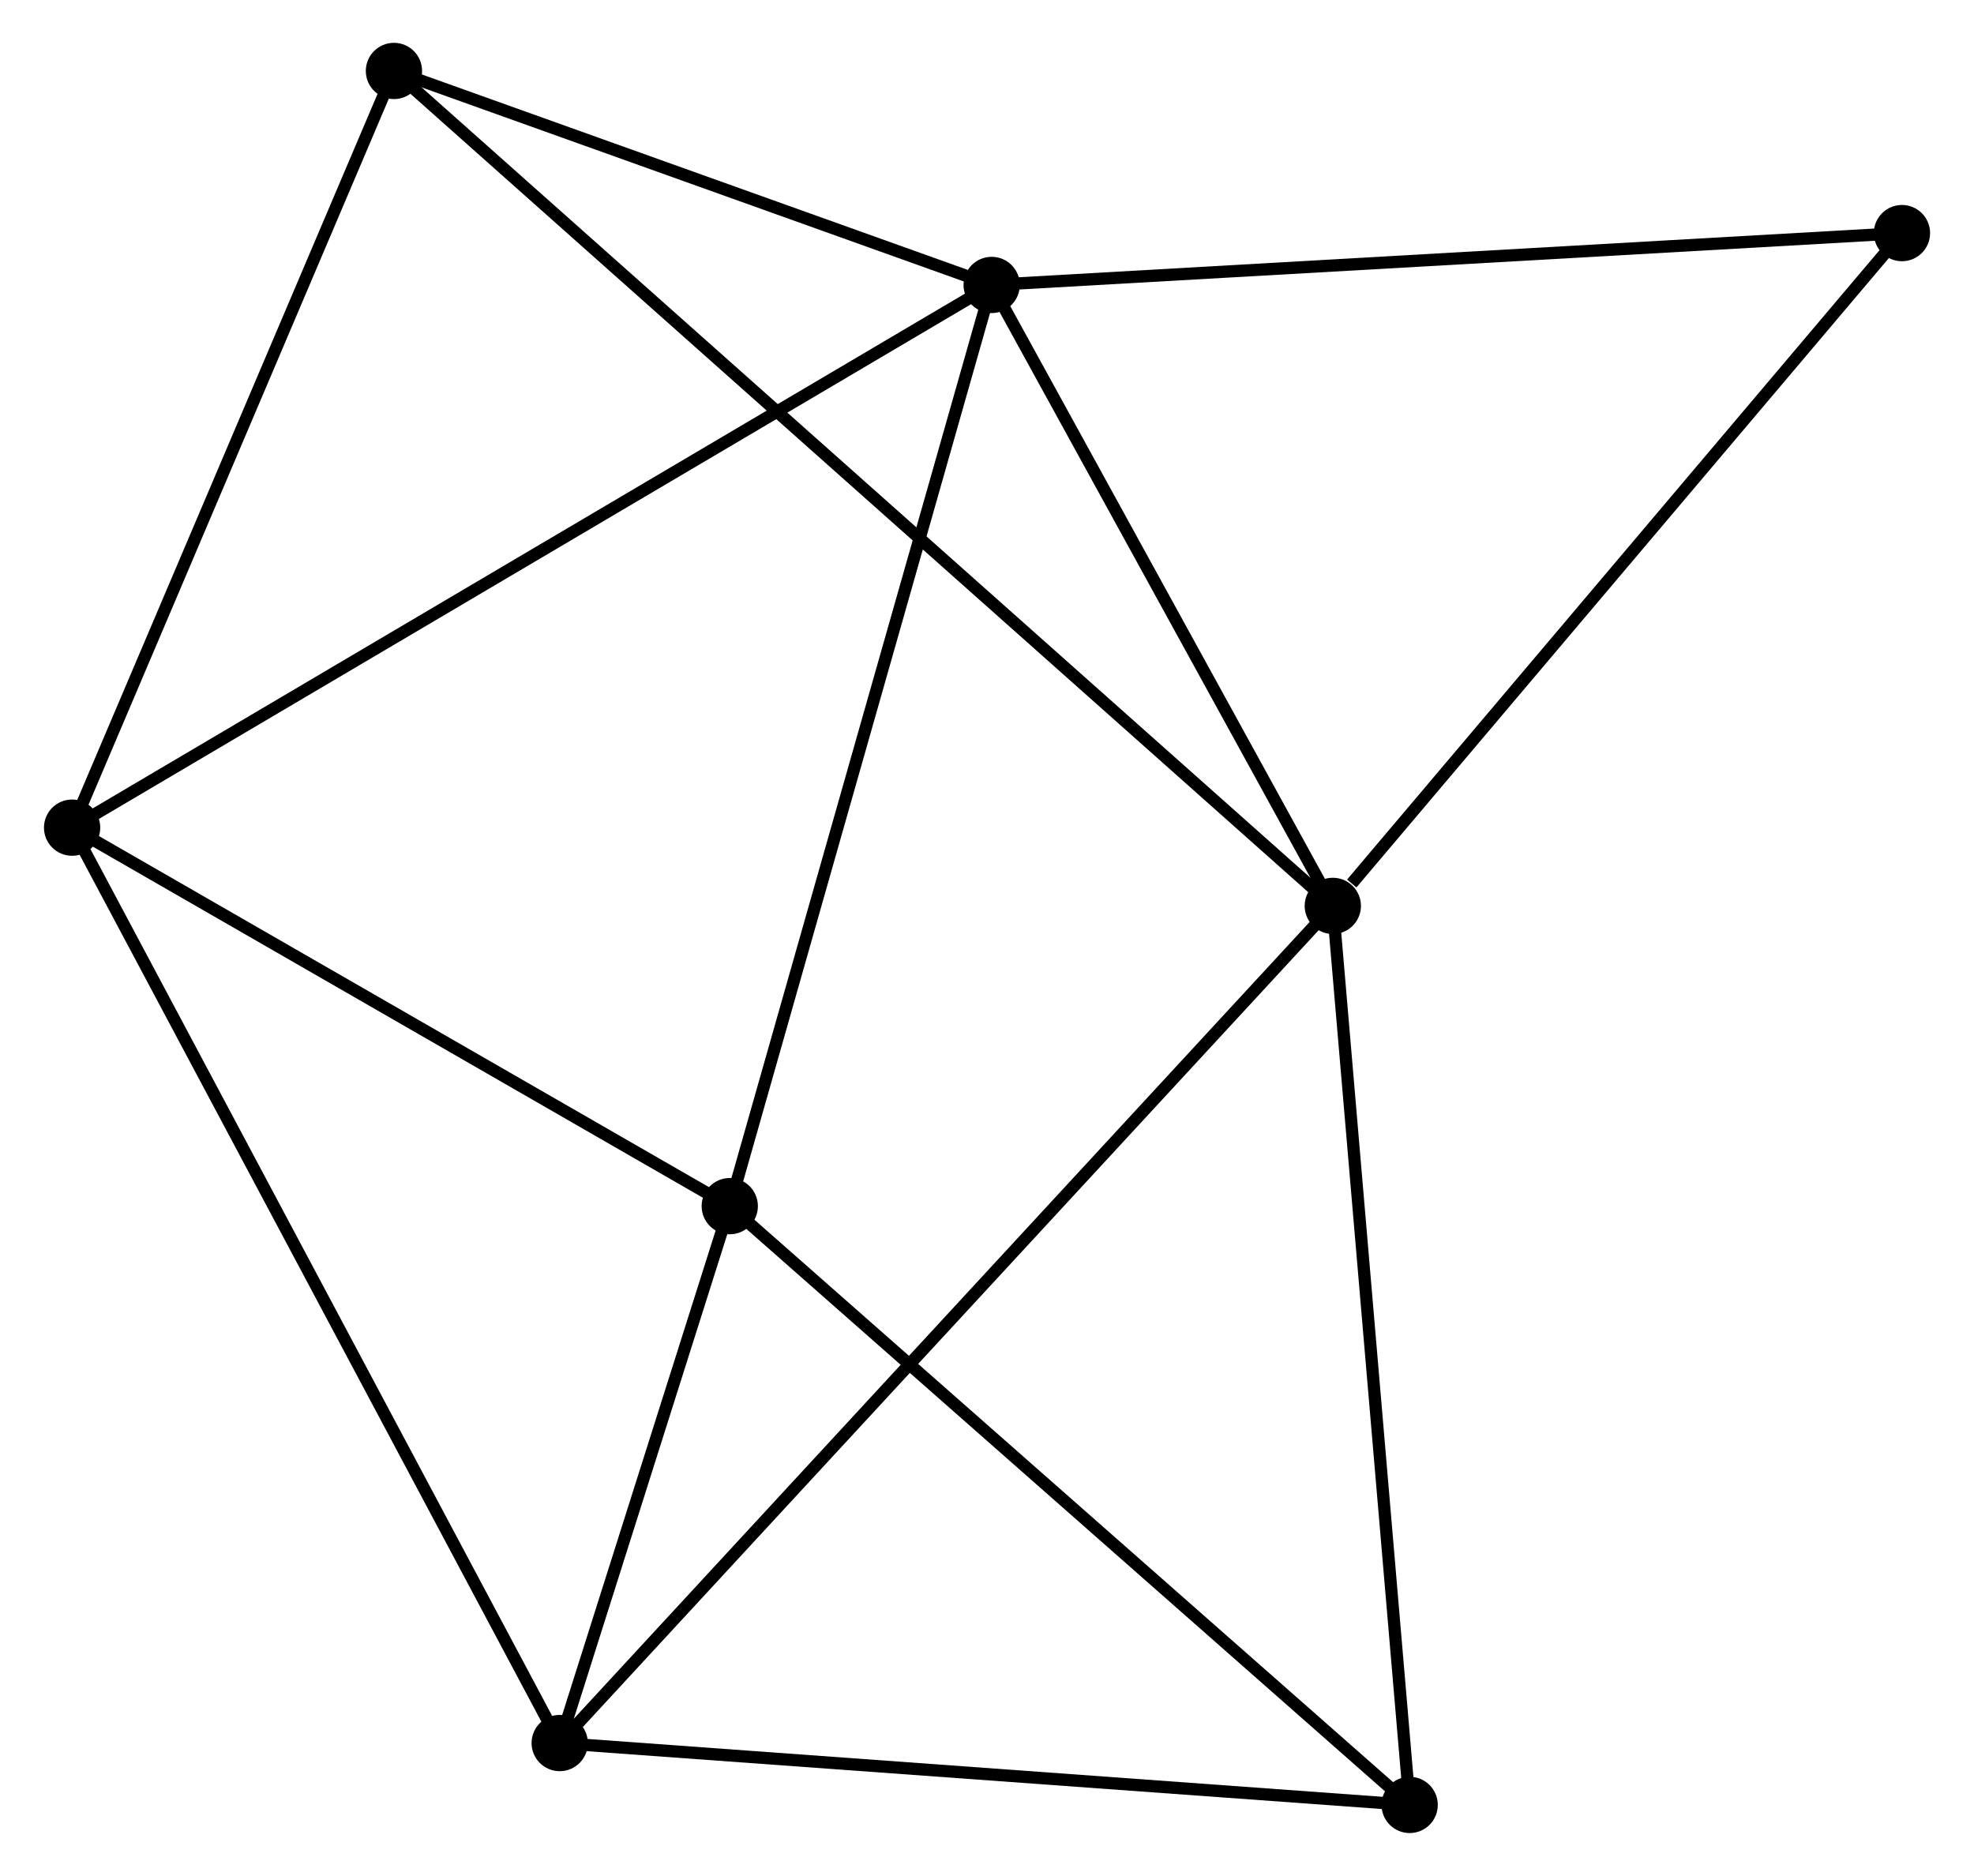 <?xml version="1.0" encoding="UTF-8" standalone="no"?>
<!DOCTYPE svg PUBLIC "-//W3C//DTD SVG 1.1//EN"
 "http://www.w3.org/Graphics/SVG/1.1/DTD/svg11.dtd">
<!-- Generated by graphviz version 2.36.0 (20140111.2315)
 -->
<!-- Title: %3 Pages: 1 -->
<svg width="161pt" height="153pt"
 viewBox="0.00 0.00 161.17 153.34" xmlns="http://www.w3.org/2000/svg" xmlns:xlink="http://www.w3.org/1999/xlink">
<g id="graph0" class="graph" transform="scale(1 1) rotate(0) translate(4 149.344)">
<title>%3</title>
<!-- 0 -->
<g id="node1" class="node"><title>0</title>
<ellipse fill="black" stroke="black" cx="76.966" cy="-126.051" rx="1.8" ry="1.8"/>
</g>
<!-- 1 -->
<g id="node2" class="node"><title>1</title>
<ellipse fill="black" stroke="black" cx="104.852" cy="-75.292" rx="1.8" ry="1.8"/>
</g>
<!-- 0&#45;&#45;1 -->
<g id="edge1" class="edge"><title>0&#45;&#45;1</title>
<path fill="none" stroke="black" d="M77.893,-124.362C82.127,-116.655 99.592,-84.866 103.892,-77.039"/>
</g>
<!-- 2 -->
<g id="node3" class="node"><title>2</title>
<ellipse fill="black" stroke="black" cx="55.558" cy="-50.747" rx="1.8" ry="1.8"/>
</g>
<!-- 0&#45;&#45;2 -->
<g id="edge2" class="edge"><title>0&#45;&#45;2</title>
<path fill="none" stroke="black" d="M76.436,-124.189C73.475,-113.771 58.982,-62.791 56.069,-52.544"/>
</g>
<!-- 4 -->
<g id="node4" class="node"><title>4</title>
<ellipse fill="black" stroke="black" cx="1.8" cy="-81.687" rx="1.8" ry="1.8"/>
</g>
<!-- 0&#45;&#45;4 -->
<g id="edge3" class="edge"><title>0&#45;&#45;4</title>
<path fill="none" stroke="black" d="M75.396,-125.124C65.614,-119.351 13.118,-88.368 3.361,-82.609"/>
</g>
<!-- 5 -->
<g id="node5" class="node"><title>5</title>
<ellipse fill="black" stroke="black" cx="28.108" cy="-143.544" rx="1.8" ry="1.8"/>
</g>
<!-- 0&#45;&#45;5 -->
<g id="edge4" class="edge"><title>0&#45;&#45;5</title>
<path fill="none" stroke="black" d="M74.866,-126.803C66.83,-129.68 38.074,-139.976 30.145,-142.814"/>
</g>
<!-- 7 -->
<g id="node6" class="node"><title>7</title>
<ellipse fill="black" stroke="black" cx="151.375" cy="-130.289" rx="1.8" ry="1.8"/>
</g>
<!-- 0&#45;&#45;7 -->
<g id="edge5" class="edge"><title>0&#45;&#45;7</title>
<path fill="none" stroke="black" d="M78.805,-126.156C89.01,-126.737 138.601,-129.562 149.327,-130.173"/>
</g>
<!-- 1&#45;&#45;5 -->
<g id="edge7" class="edge"><title>1&#45;&#45;5</title>
<path fill="none" stroke="black" d="M103.249,-76.718C93.262,-85.6 39.664,-133.267 29.702,-142.126"/>
</g>
<!-- 1&#45;&#45;7 -->
<g id="edge9" class="edge"><title>1&#45;&#45;7</title>
<path fill="none" stroke="black" d="M106.4,-77.122C113.589,-85.621 143.647,-121.154 150.137,-128.825"/>
</g>
<!-- 3 -->
<g id="node7" class="node"><title>3</title>
<ellipse fill="black" stroke="black" cx="41.657" cy="-6.857" rx="1.8" ry="1.8"/>
</g>
<!-- 1&#45;&#45;3 -->
<g id="edge6" class="edge"><title>1&#45;&#45;3</title>
<path fill="none" stroke="black" d="M103.532,-73.863C95.308,-64.957 51.172,-17.162 42.969,-8.279"/>
</g>
<!-- 6 -->
<g id="node8" class="node"><title>6</title>
<ellipse fill="black" stroke="black" cx="111.134" cy="-1.8" rx="1.8" ry="1.8"/>
</g>
<!-- 1&#45;&#45;6 -->
<g id="edge8" class="edge"><title>1&#45;&#45;6</title>
<path fill="none" stroke="black" d="M105.007,-73.475C105.869,-63.396 110.055,-14.417 110.961,-3.823"/>
</g>
<!-- 2&#45;&#45;4 -->
<g id="edge11" class="edge"><title>2&#45;&#45;4</title>
<path fill="none" stroke="black" d="M53.769,-51.776C45.608,-56.474 11.94,-75.851 3.65,-80.622"/>
</g>
<!-- 2&#45;&#45;3 -->
<g id="edge10" class="edge"><title>2&#45;&#45;3</title>
<path fill="none" stroke="black" d="M54.961,-48.861C52.674,-41.642 44.492,-15.81 42.236,-8.687"/>
</g>
<!-- 2&#45;&#45;6 -->
<g id="edge12" class="edge"><title>2&#45;&#45;6</title>
<path fill="none" stroke="black" d="M56.932,-49.537C64.554,-42.824 101.593,-10.203 109.604,-3.147"/>
</g>
<!-- 4&#45;&#45;5 -->
<g id="edge15" class="edge"><title>4&#45;&#45;5</title>
<path fill="none" stroke="black" d="M2.559,-83.472C6.401,-92.505 23.665,-133.098 27.396,-141.869"/>
</g>
<!-- 3&#45;&#45;4 -->
<g id="edge13" class="edge"><title>3&#45;&#45;4</title>
<path fill="none" stroke="black" d="M40.671,-8.707C35.157,-19.06 8.175,-69.719 2.751,-79.902"/>
</g>
<!-- 3&#45;&#45;6 -->
<g id="edge14" class="edge"><title>3&#45;&#45;6</title>
<path fill="none" stroke="black" d="M43.661,-6.711C53.806,-5.973 99.4,-2.654 109.253,-1.937"/>
</g>
</g>
</svg>
